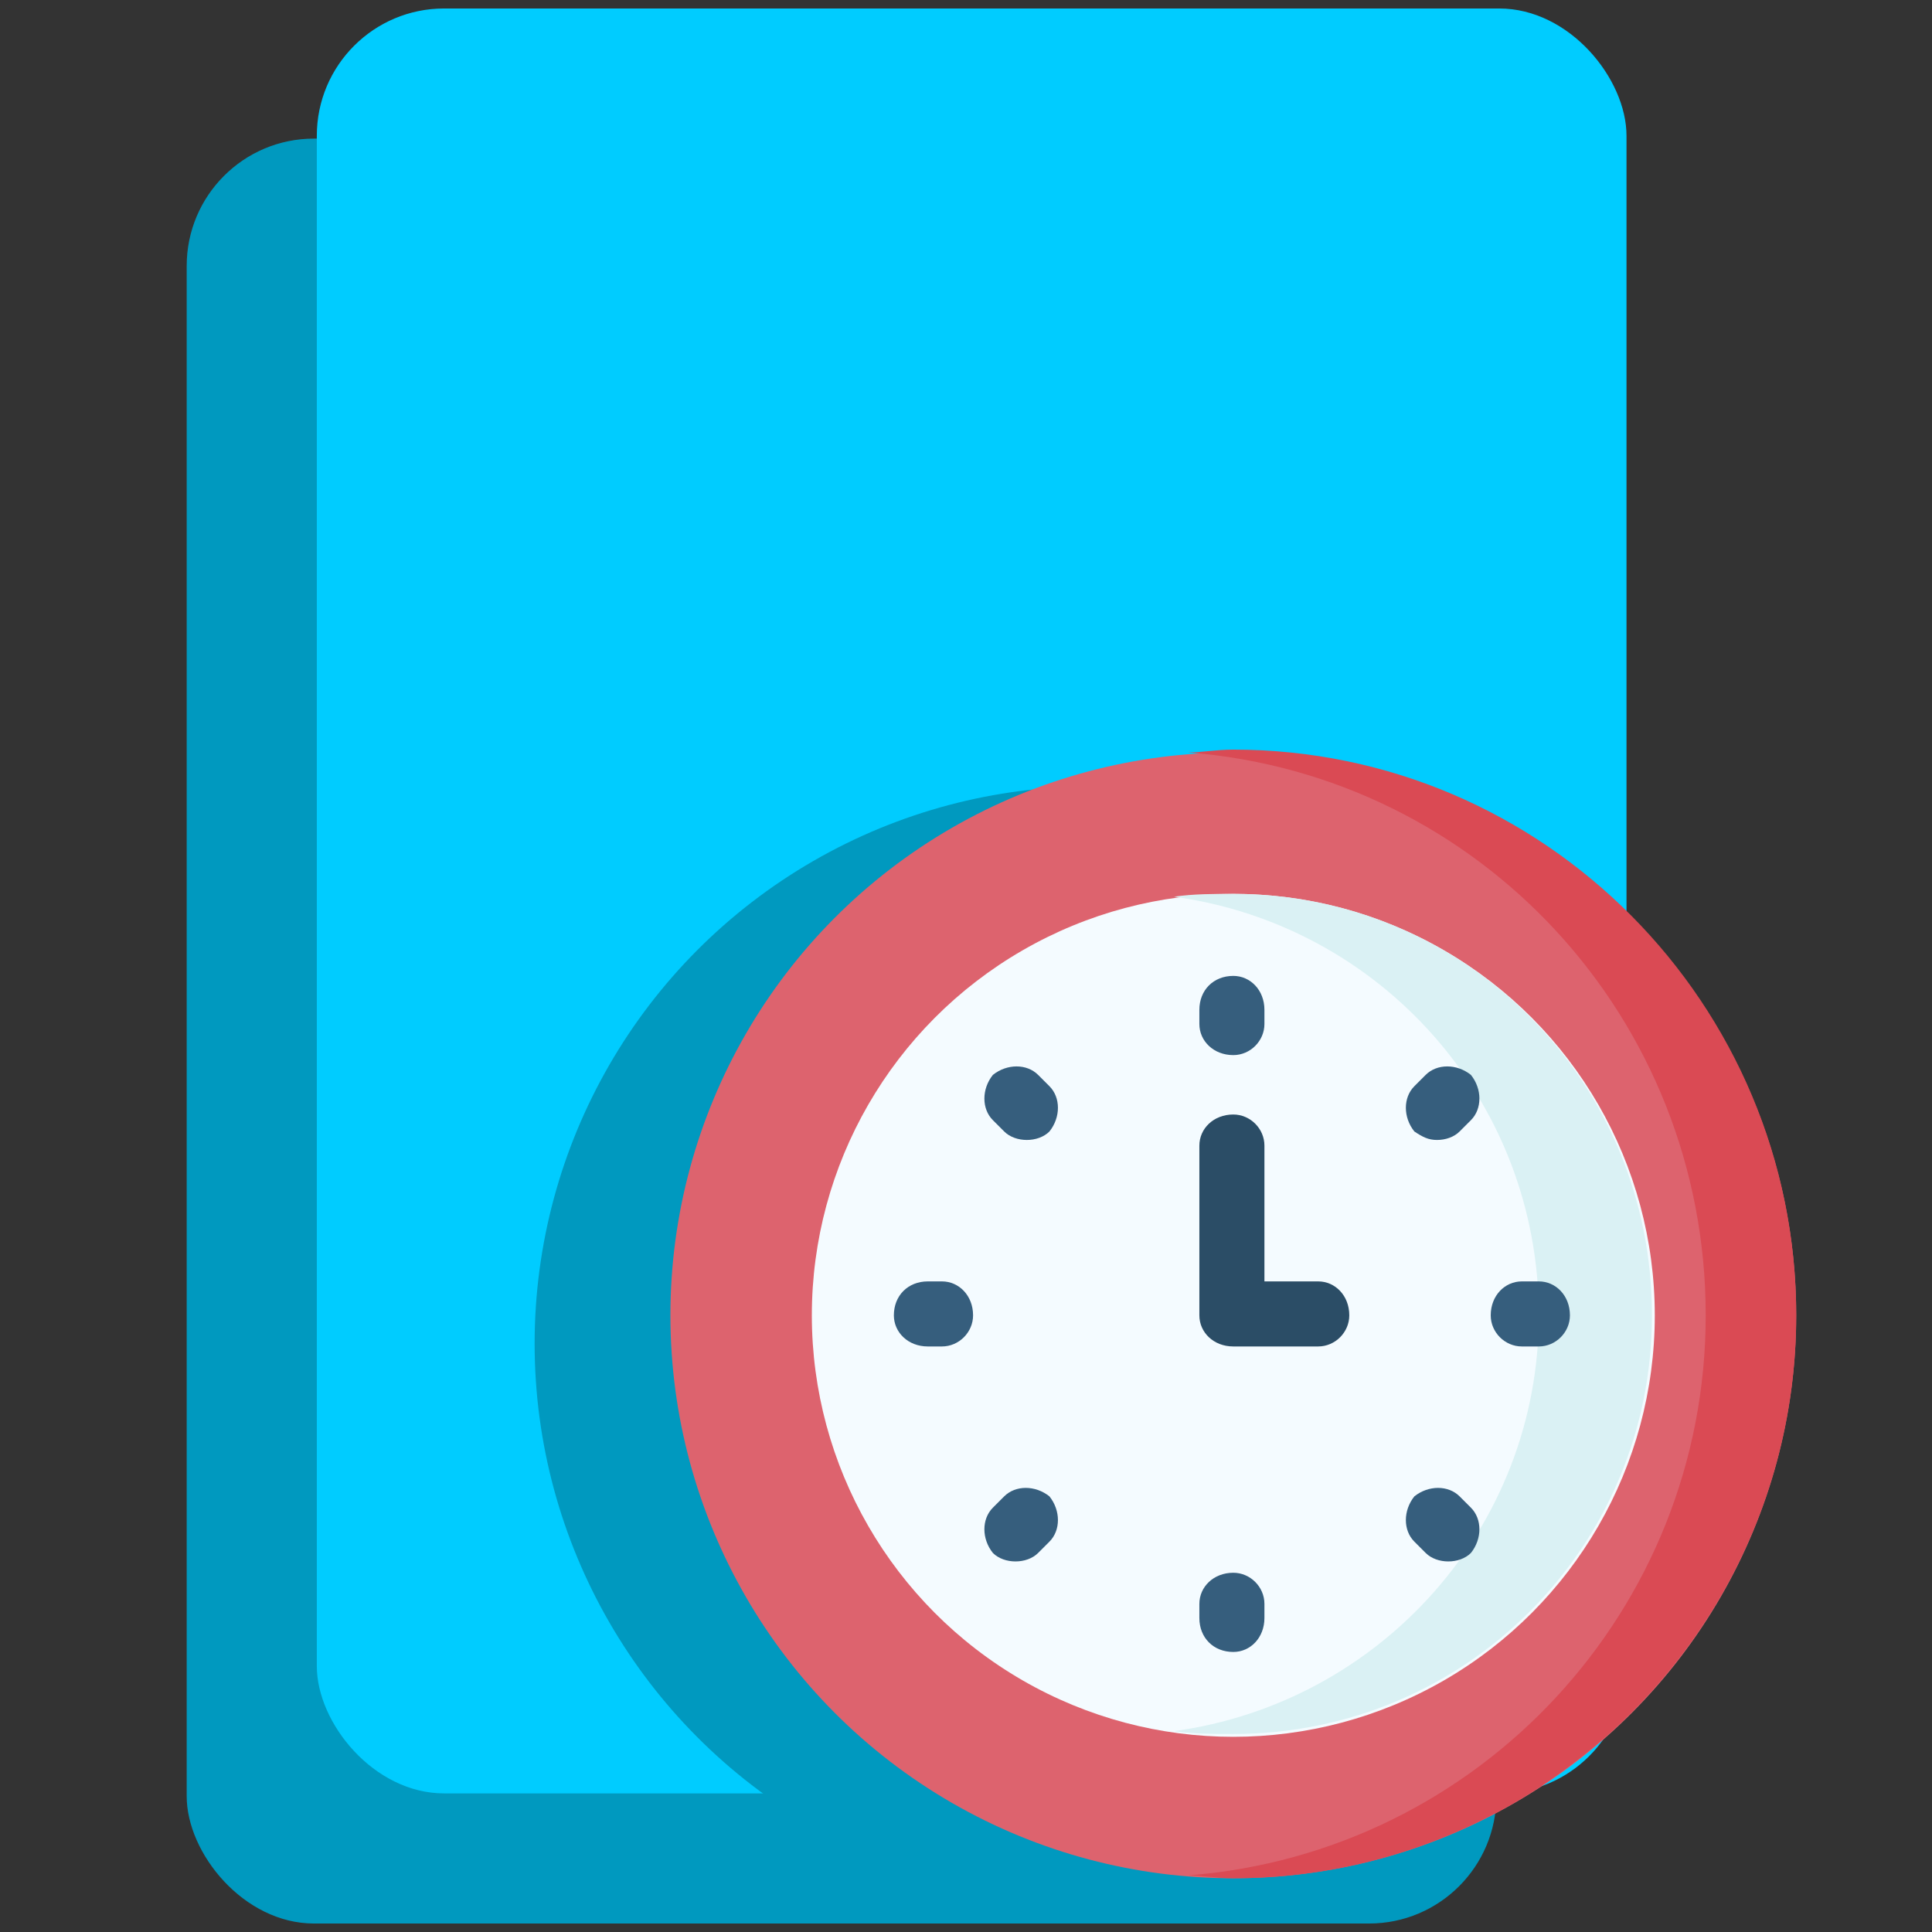 <?xml version="1.0" encoding="UTF-8"?>
<!DOCTYPE svg PUBLIC "-//W3C//DTD SVG 1.1//EN" "http://www.w3.org/Graphics/SVG/1.1/DTD/svg11.dtd">
<!-- Creator: CorelDRAW X6 -->
<svg xmlns="http://www.w3.org/2000/svg" xml:space="preserve" width="28.863mm" height="28.863mm" version="1.1" style="shape-rendering:geometricPrecision; text-rendering:geometricPrecision; image-rendering:optimizeQuality; fill-rule:evenodd; clip-rule:evenodd"
viewBox="0 0 683 683"
 xmlns:xlink="http://www.w3.org/1999/xlink">
 <rect x="0" y="0" width="683" height="683" fill="#333333" stroke="none"/>
 <defs>
  <style type="text/css">
   <![CDATA[
    .fil2 {fill:none}
    .fil0 {fill:#0099BF}
    .fil1 {fill:#00CCFF}
    .fil8 {fill:#2B4D66}
    .fil7 {fill:#365E7D}
    .fil4 {fill:#DA4A54}
    .fil6 {fill:#DAF1F4}
    .fil3 {fill:#DD636E}
    .fil5 {fill:#F4FBFF}
   ]]>
  </style>
 </defs>
 <g id="Layer_x0020_1">
  <rect class="fil0" x="66" y="49" width="463" height="631" rx="45" ry="45"/>
  <rect class="fil1" x="112" y="3" width="463" height="631" rx="45" ry="45"/>
  <rect class="fil2" width="683" height="683"/>
  <circle class="fil0" cx="386" cy="475" r="197"/>
  <g id="_898934608">
   <circle class="fil3" cx="436" cy="465" r="199"/>
   <path class="fil4" d="M436 265c-6,0 -11,1 -16,1 103,8 183,94 183,199 0,104 -80,190 -183,198 5,0 10,1 16,1 110,0 199,-90 199,-199 0,-110 -89,-200 -199,-200l0 0z"/>
   <circle class="fil5" cx="436" cy="465" r="149"/>
   <path class="fil6" d="M436 316c-7,0 -14,0 -21,1 73,10 129,72 129,148 0,75 -56,137 -129,147 7,1 14,1 21,1 82,0 148,-66 148,-148 0,-83 -66,-149 -148,-149z"/>
   <path class="fil7" d="M436 373c-7,0 -12,-5 -12,-11l0 -5c0,-7 5,-12 12,-12 6,0 11,5 11,12l0 5c0,6 -5,11 -11,11z"/>
   <path class="fil7" d="M508 403c-3,0 -5,-1 -8,-3 -4,-5 -4,-12 0,-16l4 -4c4,-4 11,-4 16,0 4,5 4,12 0,16l-4 4c-2,2 -5,3 -8,3z"/>
   <path class="fil7" d="M544 476l-6 0c-6,0 -11,-5 -11,-11 0,-7 5,-12 11,-12l6 0c6,0 11,5 11,12 0,6 -5,11 -11,11l0 0z"/>
   <path class="fil7" d="M333 476l-5 0c-7,0 -12,-5 -12,-11 0,-7 5,-12 12,-12l5 0c6,0 11,5 11,12 0,6 -5,11 -11,11l0 0z"/>
   <path class="fil7" d="M512 552c-3,0 -6,-1 -8,-3l-4 -4c-4,-4 -4,-11 0,-16 5,-4 12,-4 16,0l4 4c4,4 4,11 0,16 -2,2 -5,3 -8,3z"/>
   <path class="fil7" d="M436 584c-7,0 -12,-5 -12,-12l0 -5c0,-6 5,-11 12,-11 6,0 11,5 11,11l0 5c0,7 -5,12 -11,12z"/>
   <path class="fil7" d="M359 552c-3,0 -6,-1 -8,-3 -4,-5 -4,-12 0,-16l4 -4c4,-4 11,-4 16,0 4,5 4,12 0,16l-4 4c-2,2 -5,3 -8,3z"/>
   <path class="fil7" d="M363 403c-3,0 -6,-1 -8,-3l-4 -4c-4,-4 -4,-11 0,-16 5,-4 12,-4 16,0l4 4c4,4 4,11 0,16 -2,2 -5,3 -8,3z"/>
   <path class="fil8" d="M466 476l-30 0c-7,0 -12,-5 -12,-11l0 -60c0,-6 5,-11 12,-11 6,0 11,5 11,11l0 48 19 0c6,0 11,5 11,12 0,6 -5,11 -11,11l0 0z"/>
  </g>
 </g>
</svg>
